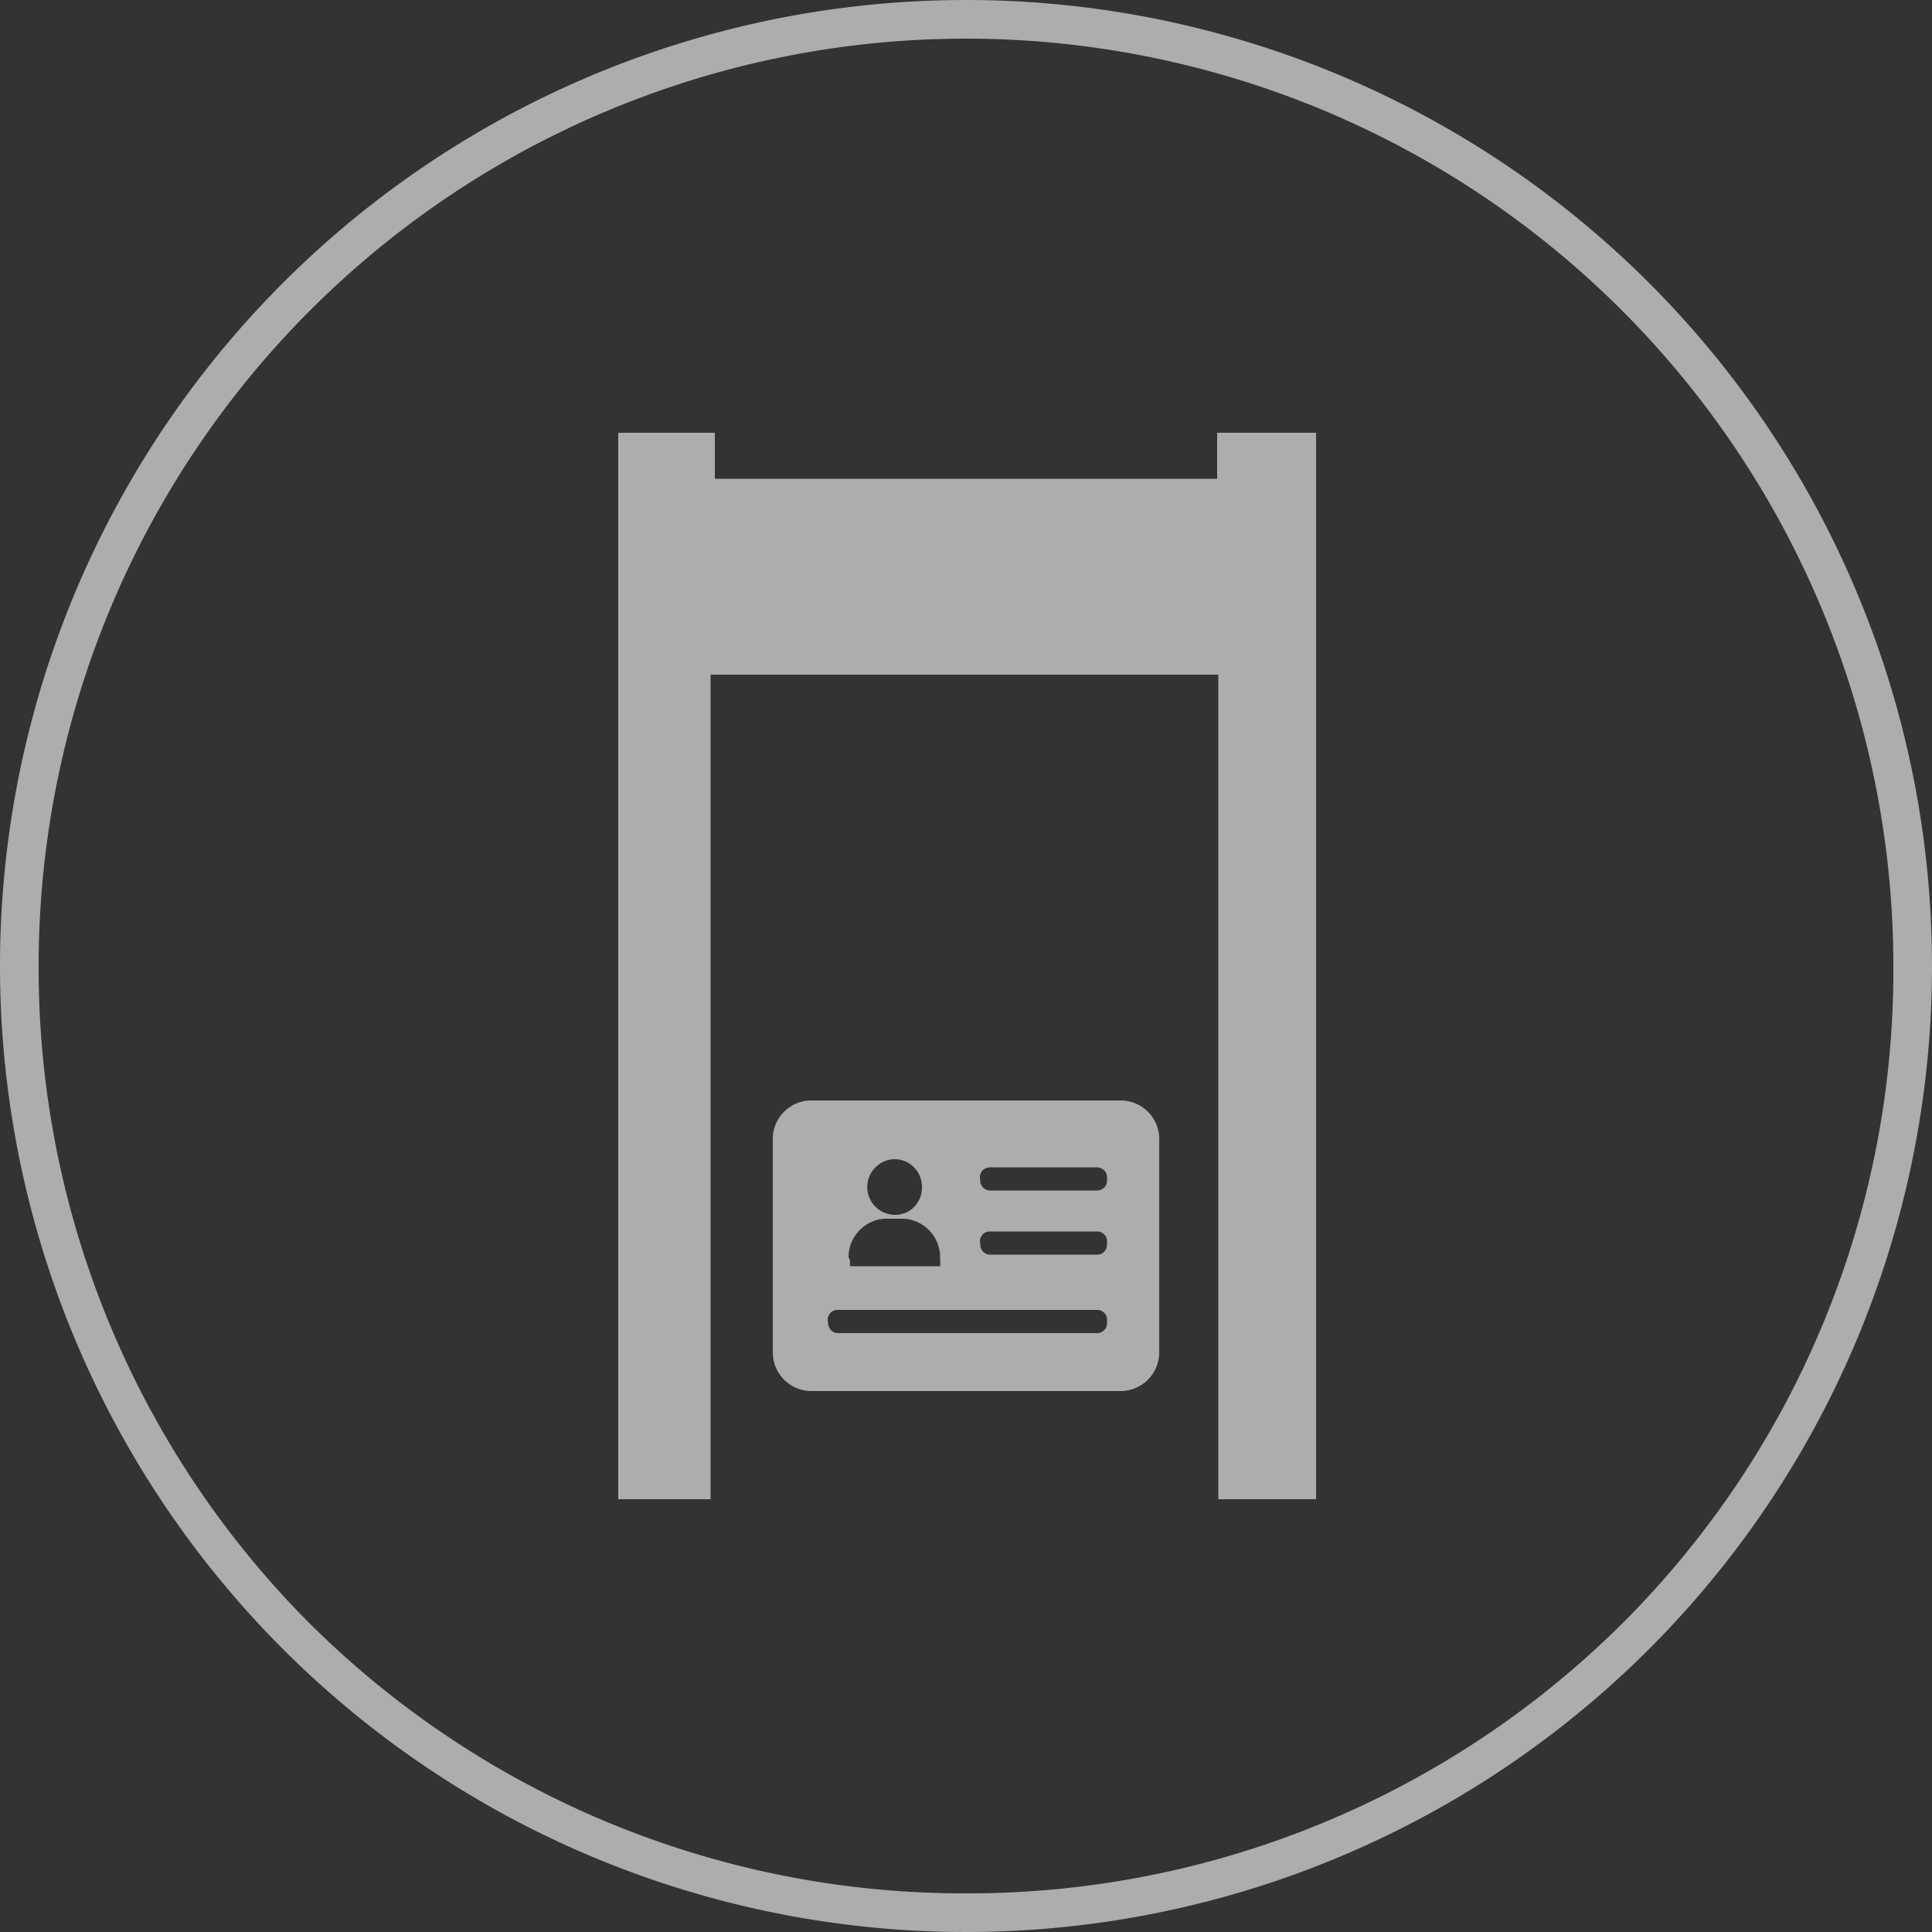 <svg xmlns="http://www.w3.org/2000/svg" viewBox="0 0 50 50"><rect x="0" y="0" width="50" height="50" fill="#333333" stroke="none"/><defs><style>.cls-1{fill:#fff;opacity:0.6;}</style></defs><title>人证</title><g id="图层_2" data-name="图层 2"><g id="图层_3" data-name="图层 3"><path class="cls-1" d="M25,0A25,25,0,1,0,50,25,25,25,0,0,0,25,0ZM42,42a24,24,0,0,1-17,7A24,24,0,0,1,8,42,24,24,0,0,1,1,25,24,24,0,0,1,25,1,24,24,0,0,1,49,25a23.86,23.86,0,0,1-7,17ZM31.5,11.2v1.19h-13V11.2H16V38.8h2.39V17.46H31.53V38.8h2.53V11.2ZM21,36a1,1,0,0,1-1-1V29.54a1,1,0,0,1,1-1.06h8a1,1,0,0,1,1,1.06V35a1,1,0,0,1-1,1Zm4.37-5.45a.23.23,0,0,0,.07.18.25.25,0,0,0,.18.08H28.4a.25.25,0,0,0,.18-.08.23.23,0,0,0,.07-.18v-.07a.26.26,0,0,0-.07-.19.3.3,0,0,0-.18-.08H25.61a.3.3,0,0,0-.18.08.26.26,0,0,0-.07.19Zm0,1.65a.26.26,0,0,0,.07.19.25.25,0,0,0,.18.08H28.4a.25.25,0,0,0,.18-.08.26.26,0,0,0,.07-.19v-.07a.24.24,0,0,0-.07-.18.25.25,0,0,0-.18-.08H25.61a.25.25,0,0,0-.18.08.24.24,0,0,0-.07.18ZM23.18,30a.72.72,0,1,0,.35,1.34.72.72,0,0,0,.33-.63.71.71,0,0,0-.68-.71ZM22,32.62a.77.77,0,0,0,0,.15h2.33a.77.77,0,0,0,0-.15v-.08a1,1,0,0,0-.93-1h-.51a1,1,0,0,0-.93,1Zm-.57,1.61a.32.32,0,0,0,.07.19.25.25,0,0,0,.18.08H28.4a.25.25,0,0,0,.18-.08.26.26,0,0,0,.07-.19v-.07a.23.23,0,0,0-.07-.18.25.25,0,0,0-.18-.08H21.67a.25.25,0,0,0-.18.08.27.27,0,0,0-.07.18Z"/></g></g></svg>